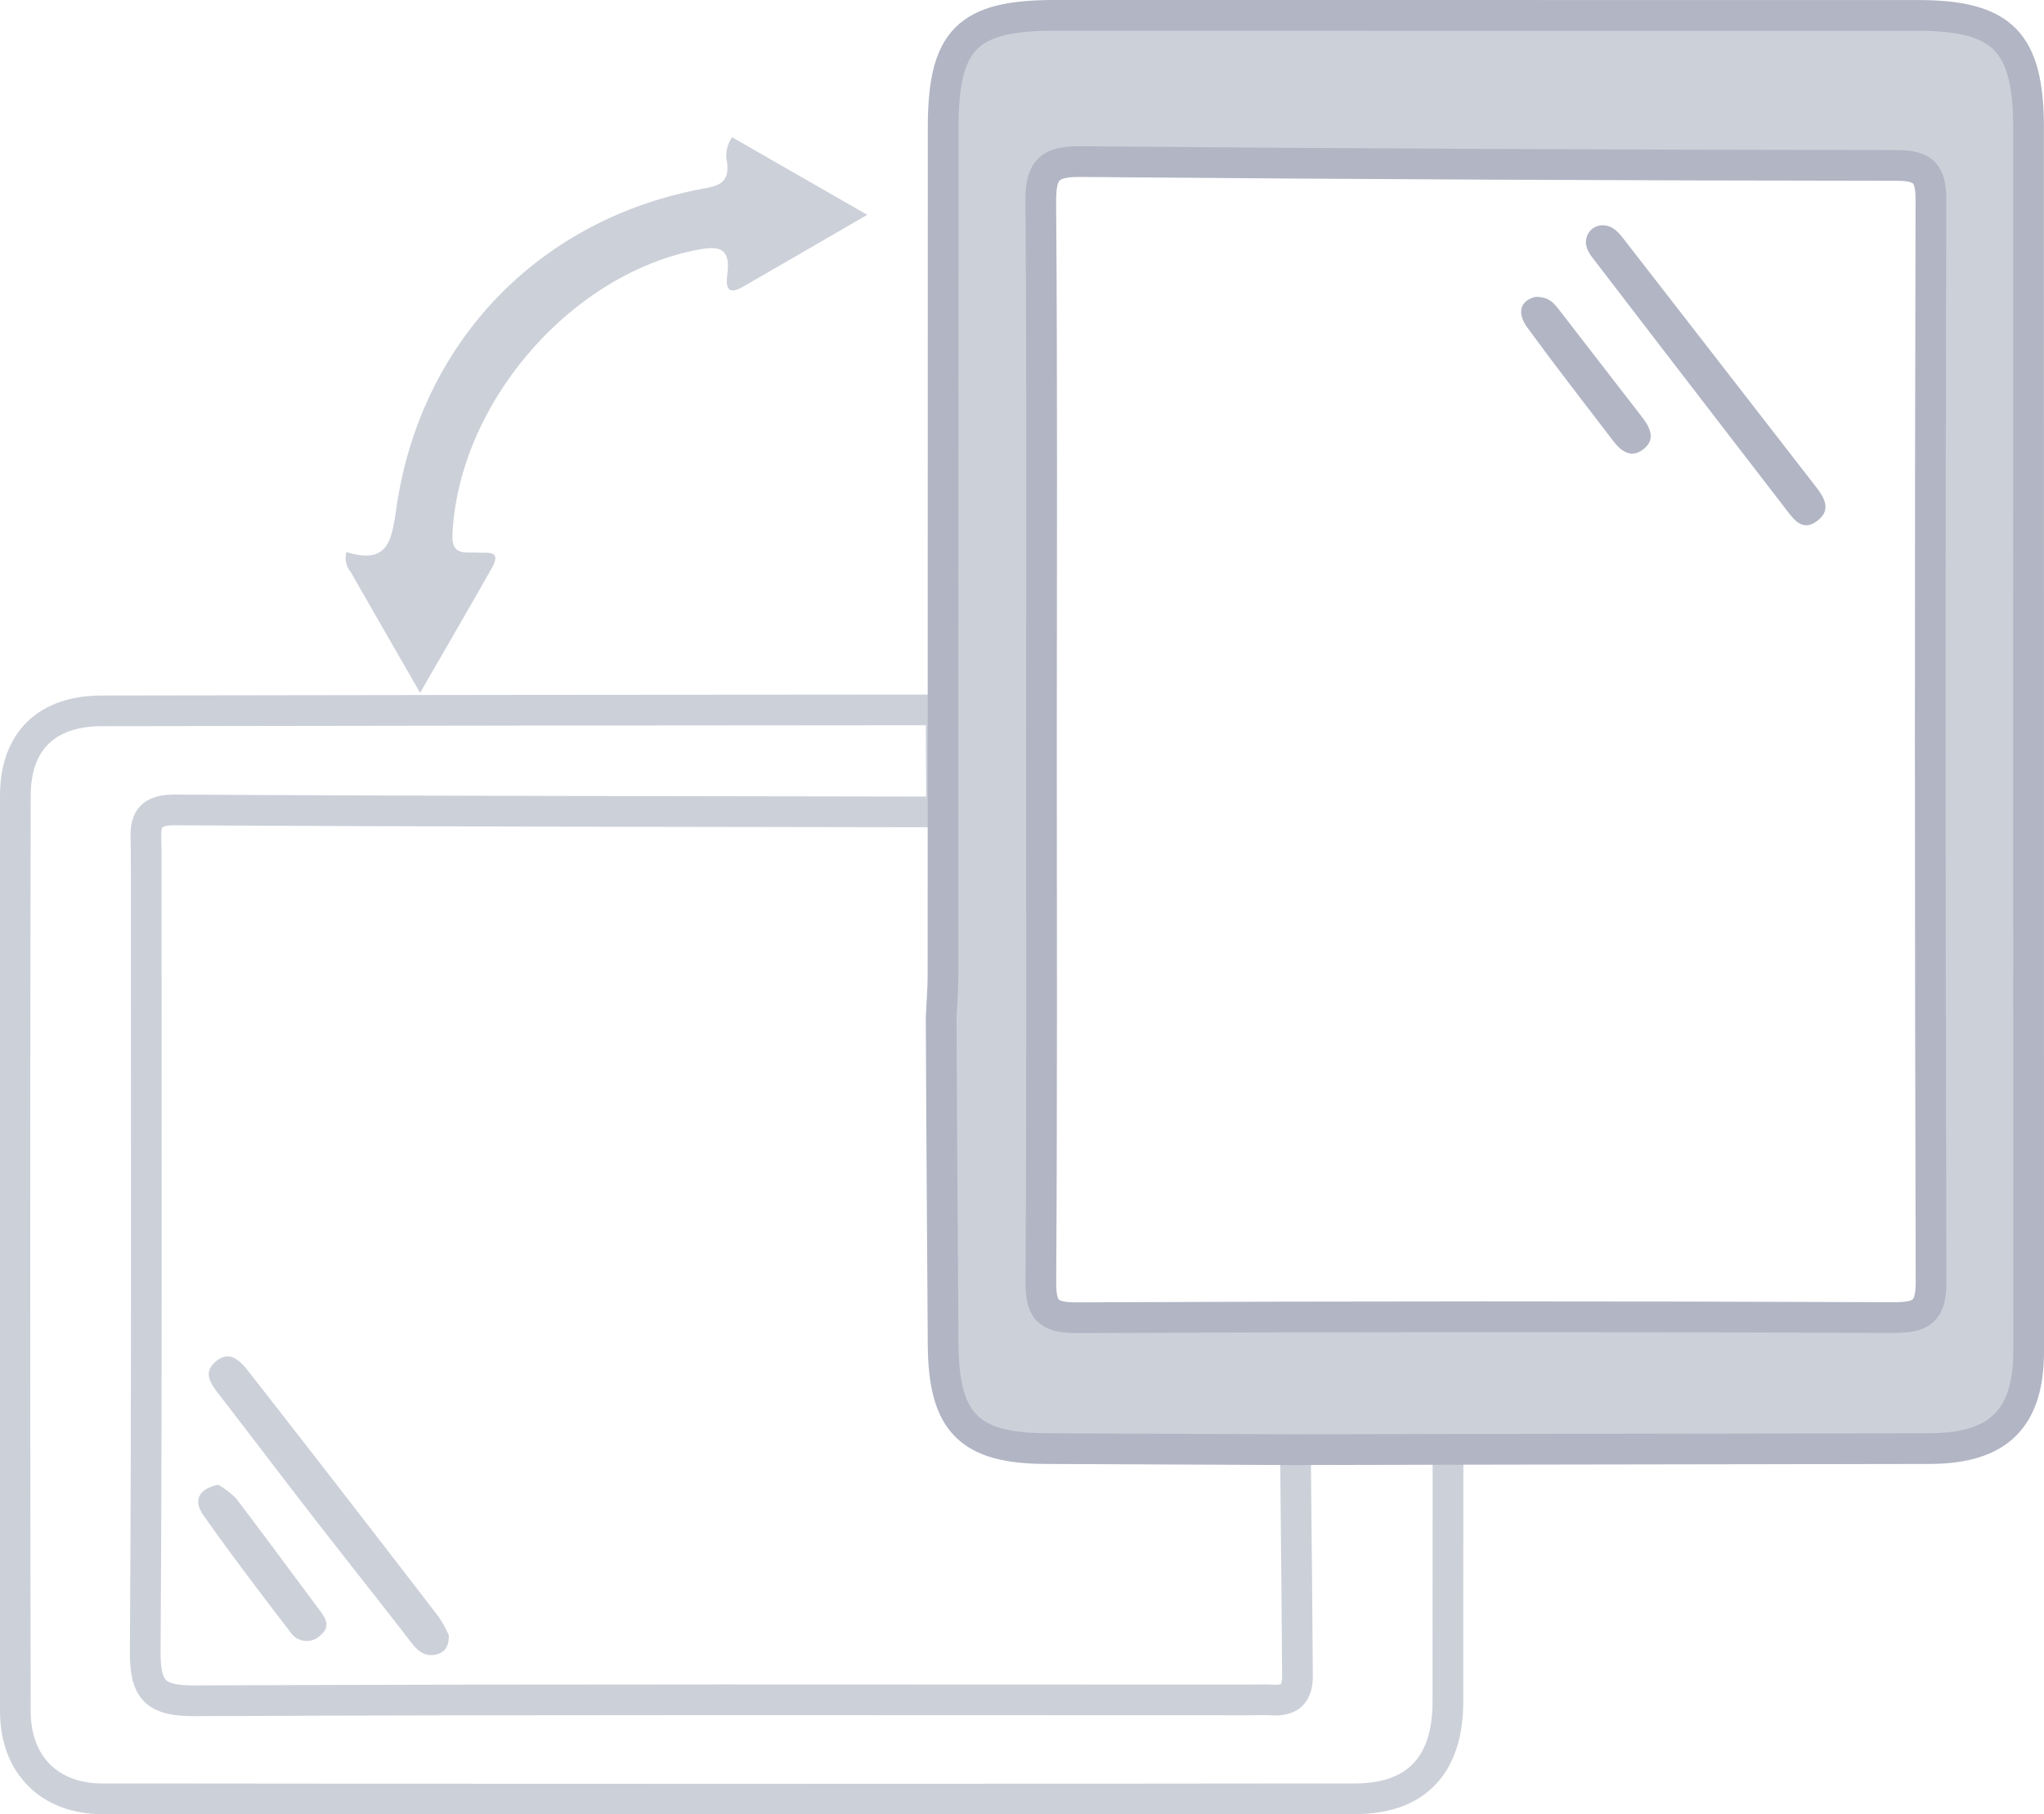 <svg xmlns="http://www.w3.org/2000/svg" width="266.355" height="236.436" viewBox="0 0 266.355 236.436"><defs><style>.a{fill:none;stroke:#ccd0d9;}.a,.b{stroke-width:4px;}.b,.c{fill:#ccd0d9;}.b{stroke:#b1b5c4;}.d{fill:#b1b5c4;}</style></defs><g transform="translate(-146.136 -189.467)"><path class="a" d="M314.833,361.406l20.315-.044c-.11,1.99-.314,3.979-.316,5.969-.023,22.315,0,21.629-.022,43.944-.008,8.179-4.068,12.614-12.066,12.624q-81.664.1-163.327,0c-6.827-.007-11.267-4.443-11.281-11.354q-.122-59.7,0-119.4c.014-7.138,4.116-11.021,11.26-11.034q54.69-.1,109.381-.124.03,6.651.06,13.3c-33.31-.063-66.62-.066-99.93-.265-4.422-.026-3.722,2.647-3.722,5.25-.006,34.819.1,69.638-.123,104.456-.032,5.089,1.364,6.419,6.427,6.4,45.8-.2,91.608-.112,137.413-.11,1,0,2-.051,3,.009,2.272.137,3.327-.752,3.31-3.17C315.05,384.707,314.951,384.556,314.833,361.406Z"/><path class="b" d="M268.78,321.987c.084-1.826.24-3.651.24-5.476q.023-55.231.02-110.462c.007-11.452,3.166-14.583,14.528-14.582q56.219,0,112.436.007c11.1,0,14.474,3.429,14.475,14.682q.009,79.723.012,159.445c0,8.754-3.949,12.642-12.883,12.659q-31.23.063-62.46.1l-20.315.044q-16.2-.074-32.4-.145c-10-.033-13.326-3.377-13.4-13.558q-.109-14.706-.191-29.413Q268.81,328.639,268.78,321.987Zm13.068-36.081c0,23.5.076,46.994-.079,70.489-.024,3.623.755,4.826,4.643,4.809q53.229-.242,106.46-.02c3.581.012,4.914-.721,4.9-4.636q-.2-70.488-.018-140.978c.008-3.413-.85-4.539-4.428-4.542q-53.222-.044-106.442-.5c-4.35-.041-5.154,1.4-5.123,5.392C281.943,239.246,281.852,262.577,281.848,285.906Z"/><path class="c" d="M200.88,279.76c-3.252-5.658-6.155-10.689-9.034-15.733a2.826,2.826,0,0,1-.557-2.615c5.77,1.827,5.924-2.026,6.581-6.271,3.33-21.513,18.869-37.332,40.226-41.146,2.173-.388,3.019-1.113,2.8-3.28a4.134,4.134,0,0,1,.643-3.362l17.614,10.111c-5.75,3.329-10.99,6.378-16.247,9.4-2.3,1.323-2.136-.528-1.982-1.761.426-3.431-1.212-3.6-3.982-3.064-16.57,3.24-30.994,20.025-31.843,36.989-.15,2.986,1.67,2.336,3.3,2.455,1.2.087,3.169-.366,1.846,1.979C207.268,268.739,204.213,273.971,200.88,279.76Z"/><path class="d" d="M354.929,218.829c1.331-.009,2.093.889,2.808,1.81q12.508,16.11,25,32.232c1.075,1.386,2.057,2.945.358,4.355-2.1,1.743-3.28-.159-4.379-1.584Q366.411,239.69,354.152,223.7c-.8-1.045-1.751-2.079-1.171-3.565A2.158,2.158,0,0,1,354.929,218.829Z"/><path class="d" d="M346.142,228.171c1.842-.105,2.539.87,3.253,1.792q5.355,6.909,10.693,13.831c1.106,1.429,1.9,3,.072,4.314-1.553,1.118-2.834.1-3.812-1.179-3.742-4.893-7.522-9.758-11.156-14.731C343.9,230.43,344.035,228.762,346.142,228.171Z"/><path class="c" d="M204.619,402.583c.035,1.388-.463,2.194-1.559,2.489-1.5.4-2.439-.376-3.331-1.533-4.146-5.38-8.384-10.688-12.547-16.056s-8.261-10.782-12.413-16.157c-1.054-1.365-2.268-2.856-.61-4.336,1.974-1.763,3.408-.015,4.5,1.389q12.387,15.857,24.645,31.814A15.855,15.855,0,0,1,204.619,402.583Z"/><path class="c" d="M174.581,382.982a10.762,10.762,0,0,1,2.306,1.753c3.629,4.758,7.165,9.586,10.746,14.38.832,1.114,1.707,2.251.284,3.458a2.544,2.544,0,0,1-3.954-.415c-3.851-5.01-7.678-10.045-11.32-15.207C171.331,385.091,171.931,383.507,174.581,382.982Z"/></g></svg>
